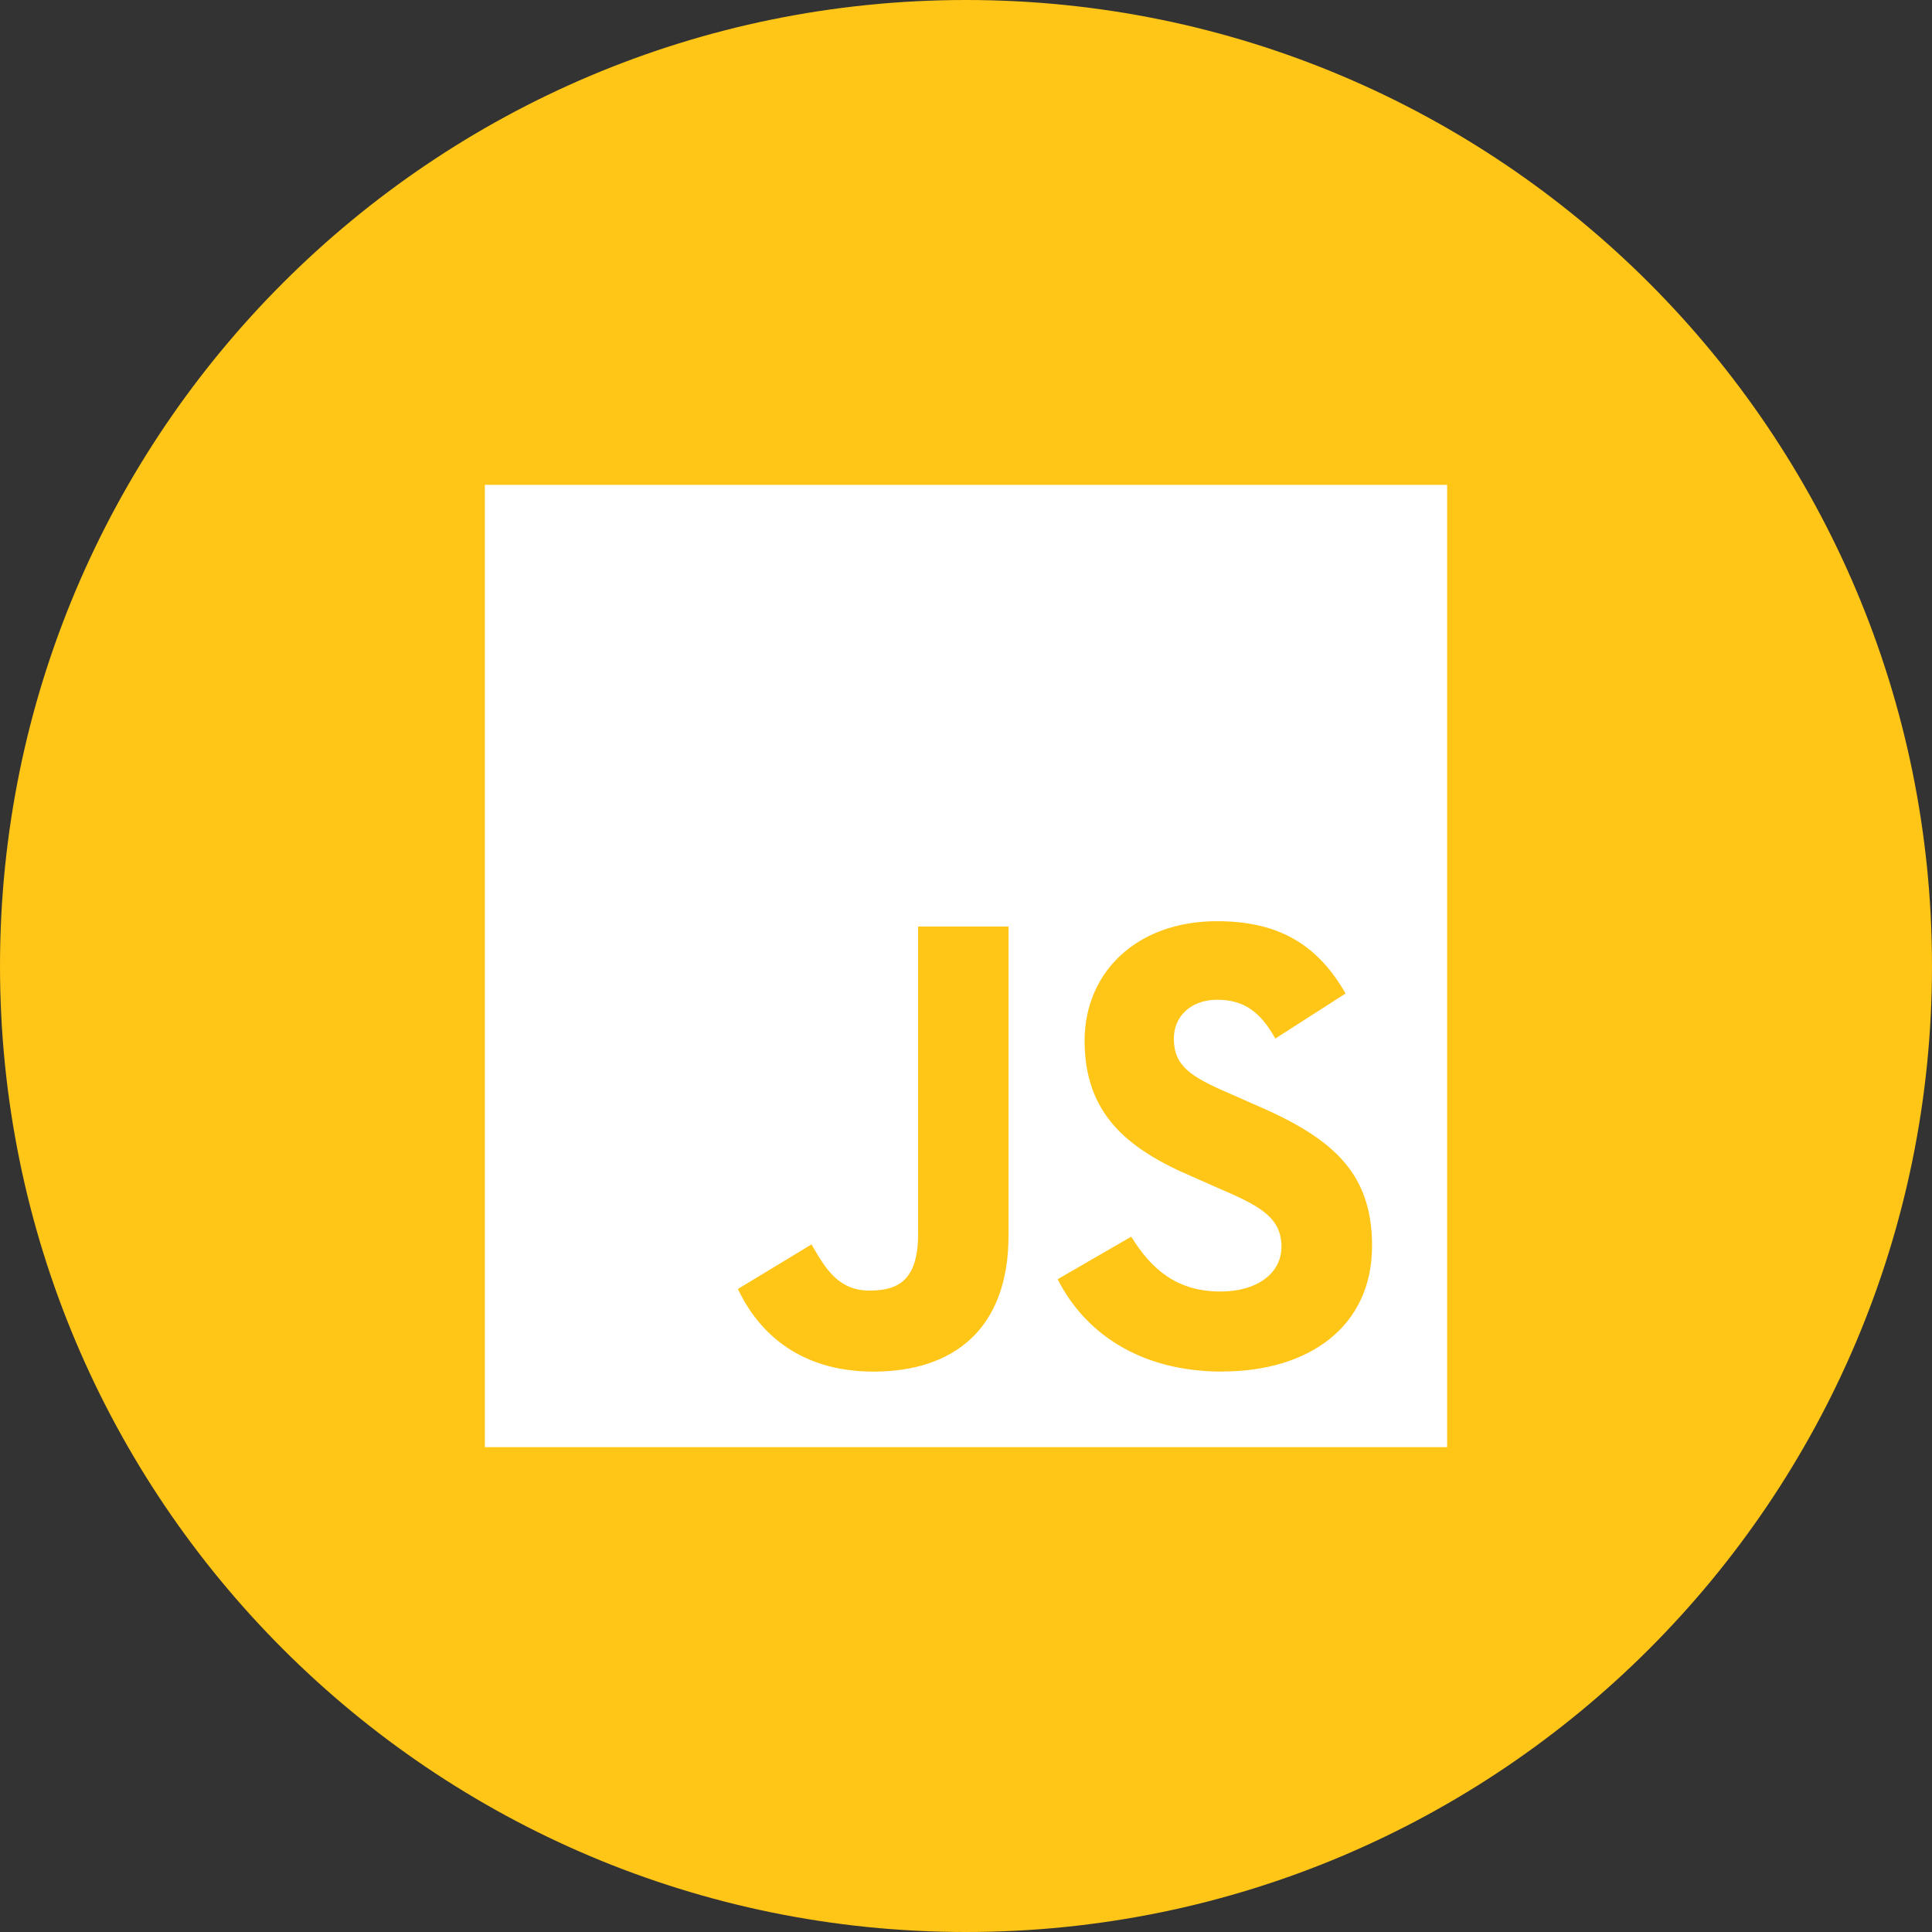 <svg width="64" height="64" viewBox="0 0 64 64" fill="none" xmlns="http://www.w3.org/2000/svg">
<rect x="0" y="0" width="64" height="64" fill="#333333" stroke="none"/>
<path d="M0 32C0 14.327 14.327 0 32 0C49.673 0 64 14.327 64 32C64 49.673 49.673 64 32 64C14.327 64 0 49.673 0 32Z" fill="#FFC517"/>
<path d="M16.062 16.062V47.938H47.938V16.062H16.062ZM33.409 40.923C33.409 44.025 31.59 45.436 28.936 45.436C26.541 45.436 25.15 44.195 24.444 42.699L26.883 41.222C27.354 42.047 27.782 42.752 28.808 42.752C29.792 42.752 30.413 42.377 30.413 40.872V30.693H33.409V40.923ZM40.492 45.436C37.71 45.436 35.912 44.11 35.036 42.376L37.474 40.966C38.116 42.006 38.951 42.783 40.428 42.783C41.668 42.783 42.45 42.163 42.45 41.3C42.45 40.274 41.636 39.908 40.267 39.319L39.524 38.989C37.362 38.07 35.929 36.914 35.929 34.474C35.929 32.228 37.633 30.516 40.315 30.516C42.219 30.516 43.588 31.18 44.574 32.911L42.247 34.403C41.737 33.49 41.178 33.118 40.322 33.118C39.446 33.118 38.885 33.672 38.885 34.403C38.885 35.309 39.438 35.666 40.723 36.22L41.47 36.55C44.017 37.633 45.451 38.749 45.451 41.257C45.459 43.959 43.341 45.432 40.495 45.432L40.492 45.436Z" fill="white"/>
</svg>
